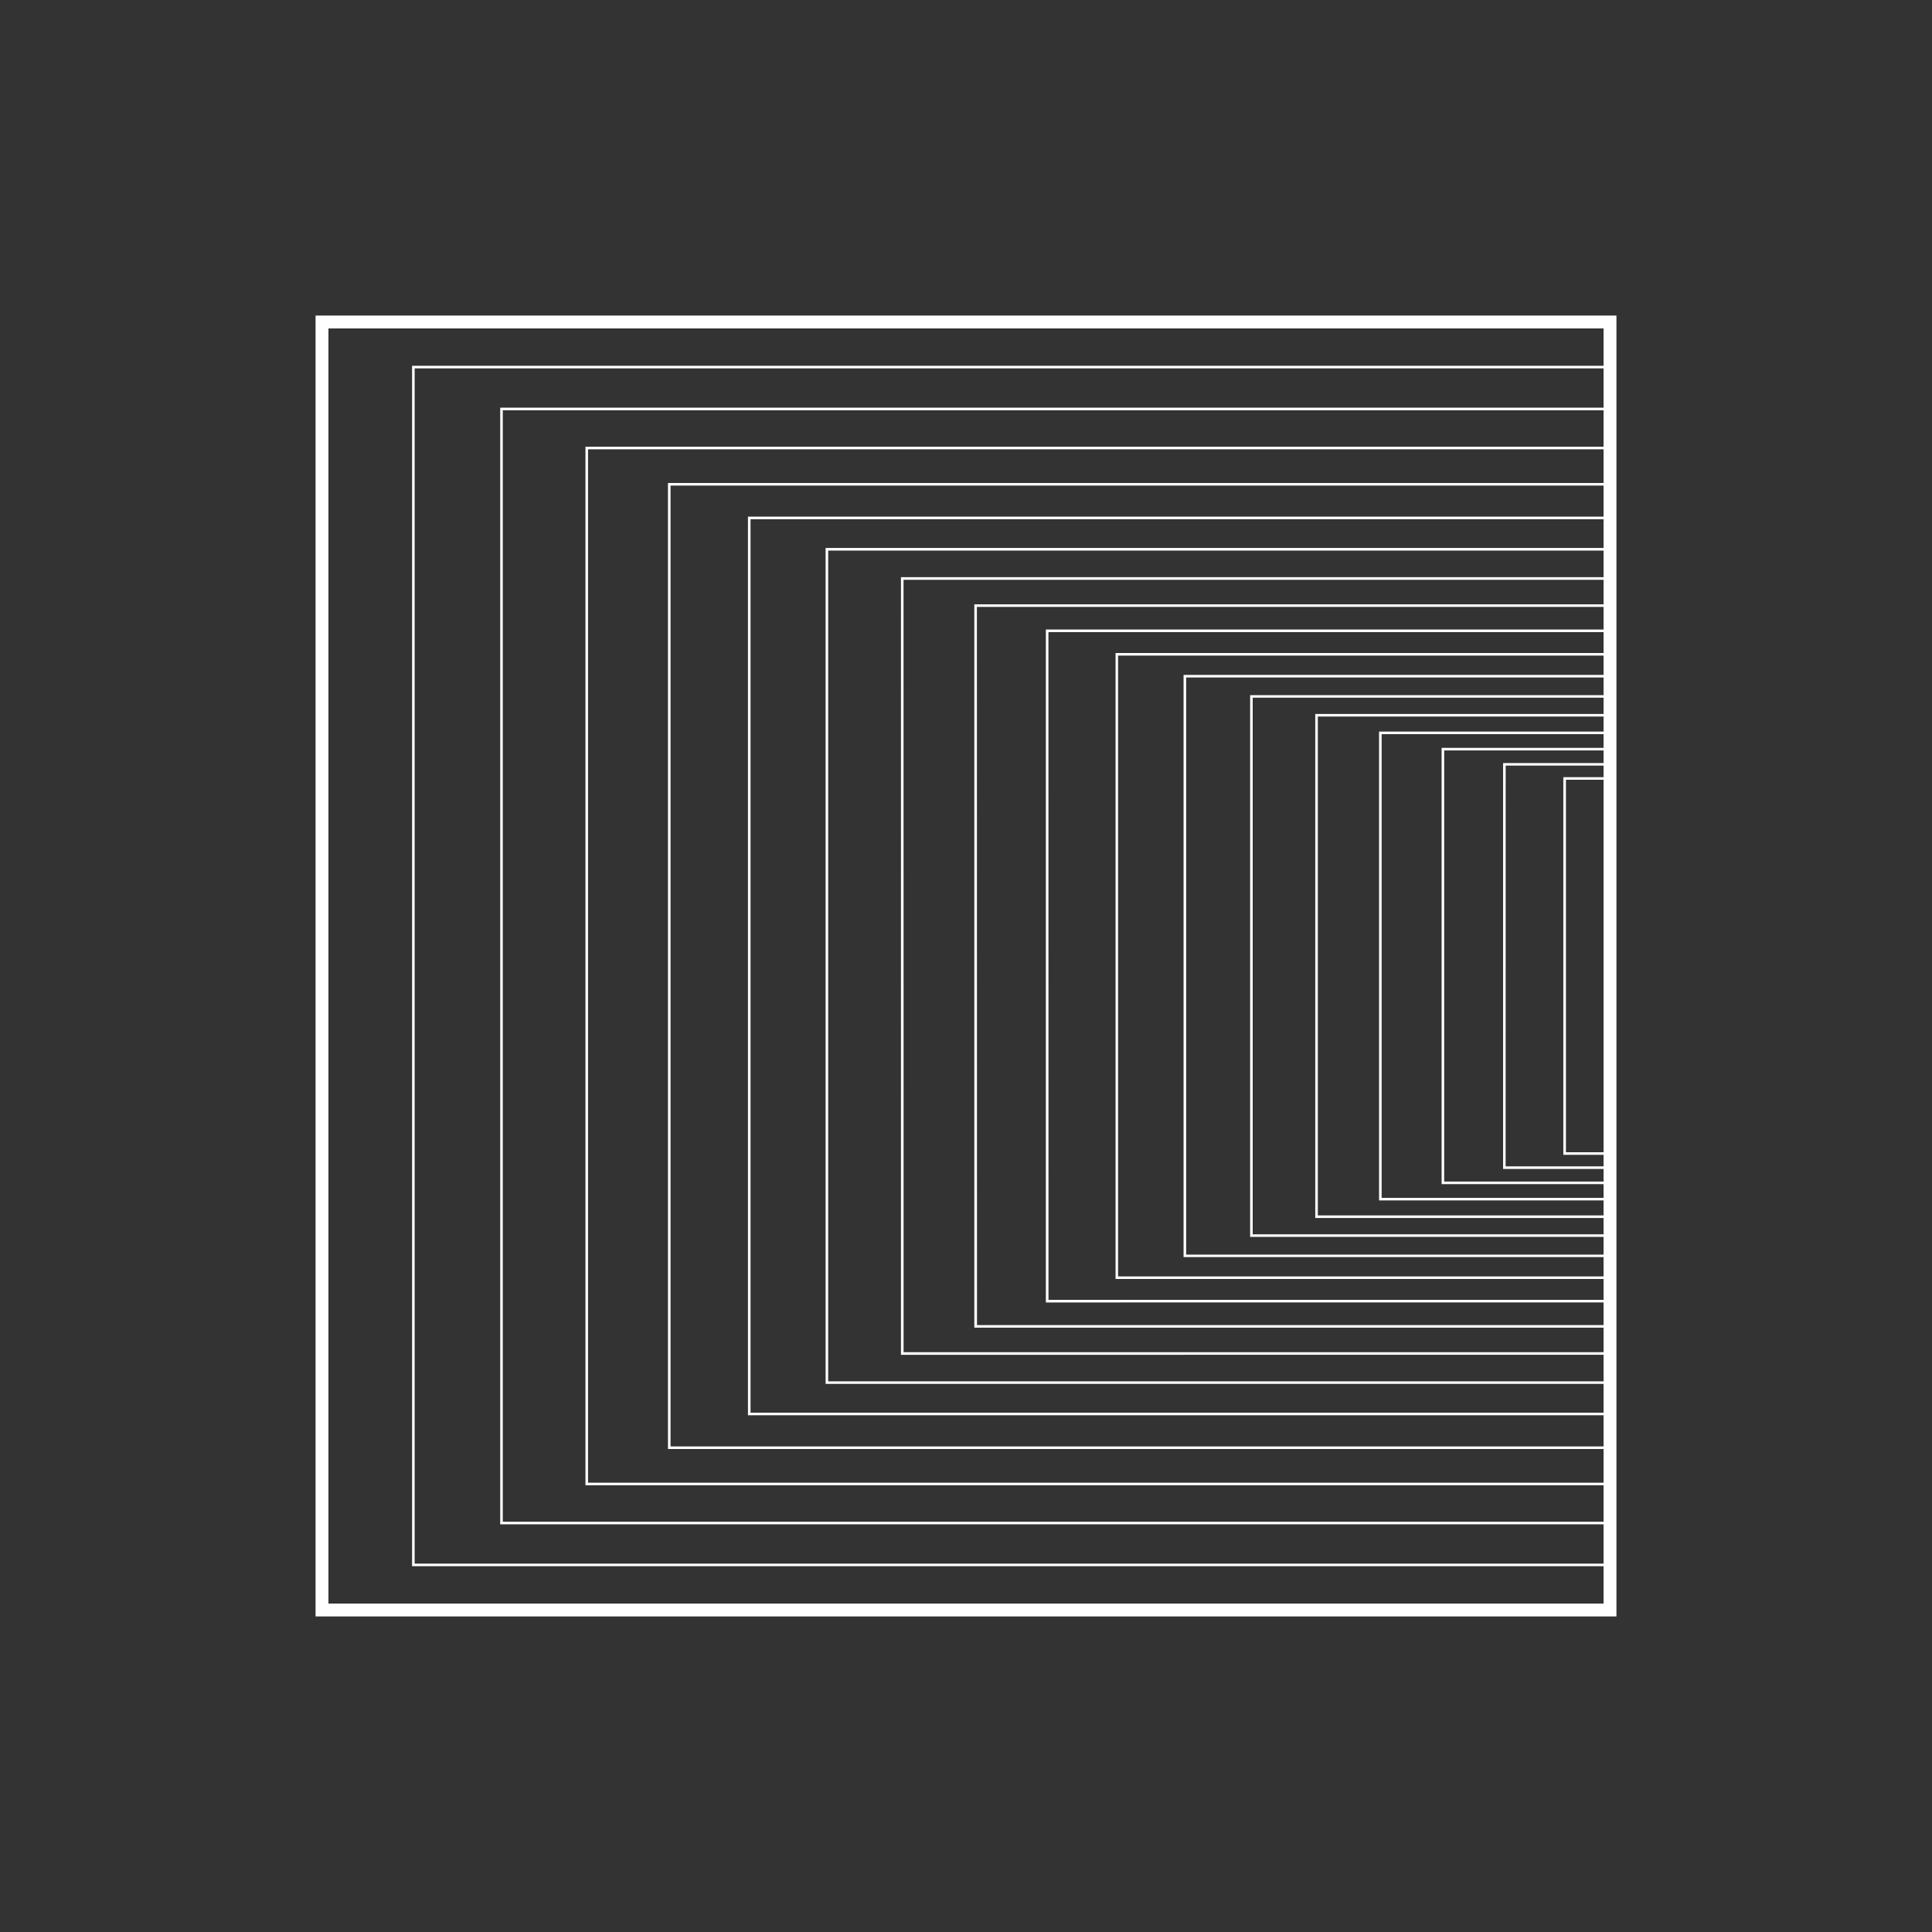 <svg id="Shape" xmlns="http://www.w3.org/2000/svg" viewBox="0 0 1500 1500"><rect x="0" y="0" width="1500" height="1500" fill="#333333" stroke="none"/><path fill="#fff" d="M1255,1255H245V245H1255ZM255,1245h990V255H255Z"/><path fill="#fff" d="M1251,1216H319.93V284H1251Zm-929.07-2H1249v-30.54H388.36V316.54H1249V286H321.93Zm68.43-32.54H1249v-28.29H454.55V346.83H1249V318.54H390.36Zm66.19-30.29H1249V1125H518.61V375H1249V348.83H456.55ZM520.61,1123H1249v-24.21H580.71V401.14H1249V377H520.61Zm62.1-26.21H1249v-22.35H641v-649H1249V403.14H582.71ZM643,1072.48H1249v-20.62H699.5V448.14H1249V427.49H643Zm58.55-22.62H1249v-19.07H756.46V469.21H1249V450.14H701.5Zm57-21.07H1249v-17.57H812V488.78h437V471.21H758.46Zm55.5-19.57h435V993l-382.93,0V507H1249V490.78H814ZM868.07,991,1249,991v-15H918.92V524H1249V509H868.07Zm52.85-16.92H1249V960.3H970.6V539.7H1249V526H920.92ZM972.6,958.3H1249V945.63H1021.16V554.33H1249V541.7H972.6Zm50.56-14.67H1249V932H1070.69V568H1249V556.33H1023.16Zm49.53-13.6H1249V919.36H1119.26V580.64H1249V570H1072.69Zm48.57-12.67H1249v-9.81h-82V592.42h82v-9.78H1121.26Zm47.7-11.81h80V896.6h-35.2V603.4H1249v-9h-80Zm46.84-10.95H1249V605.4h-33.2Z"/></svg>